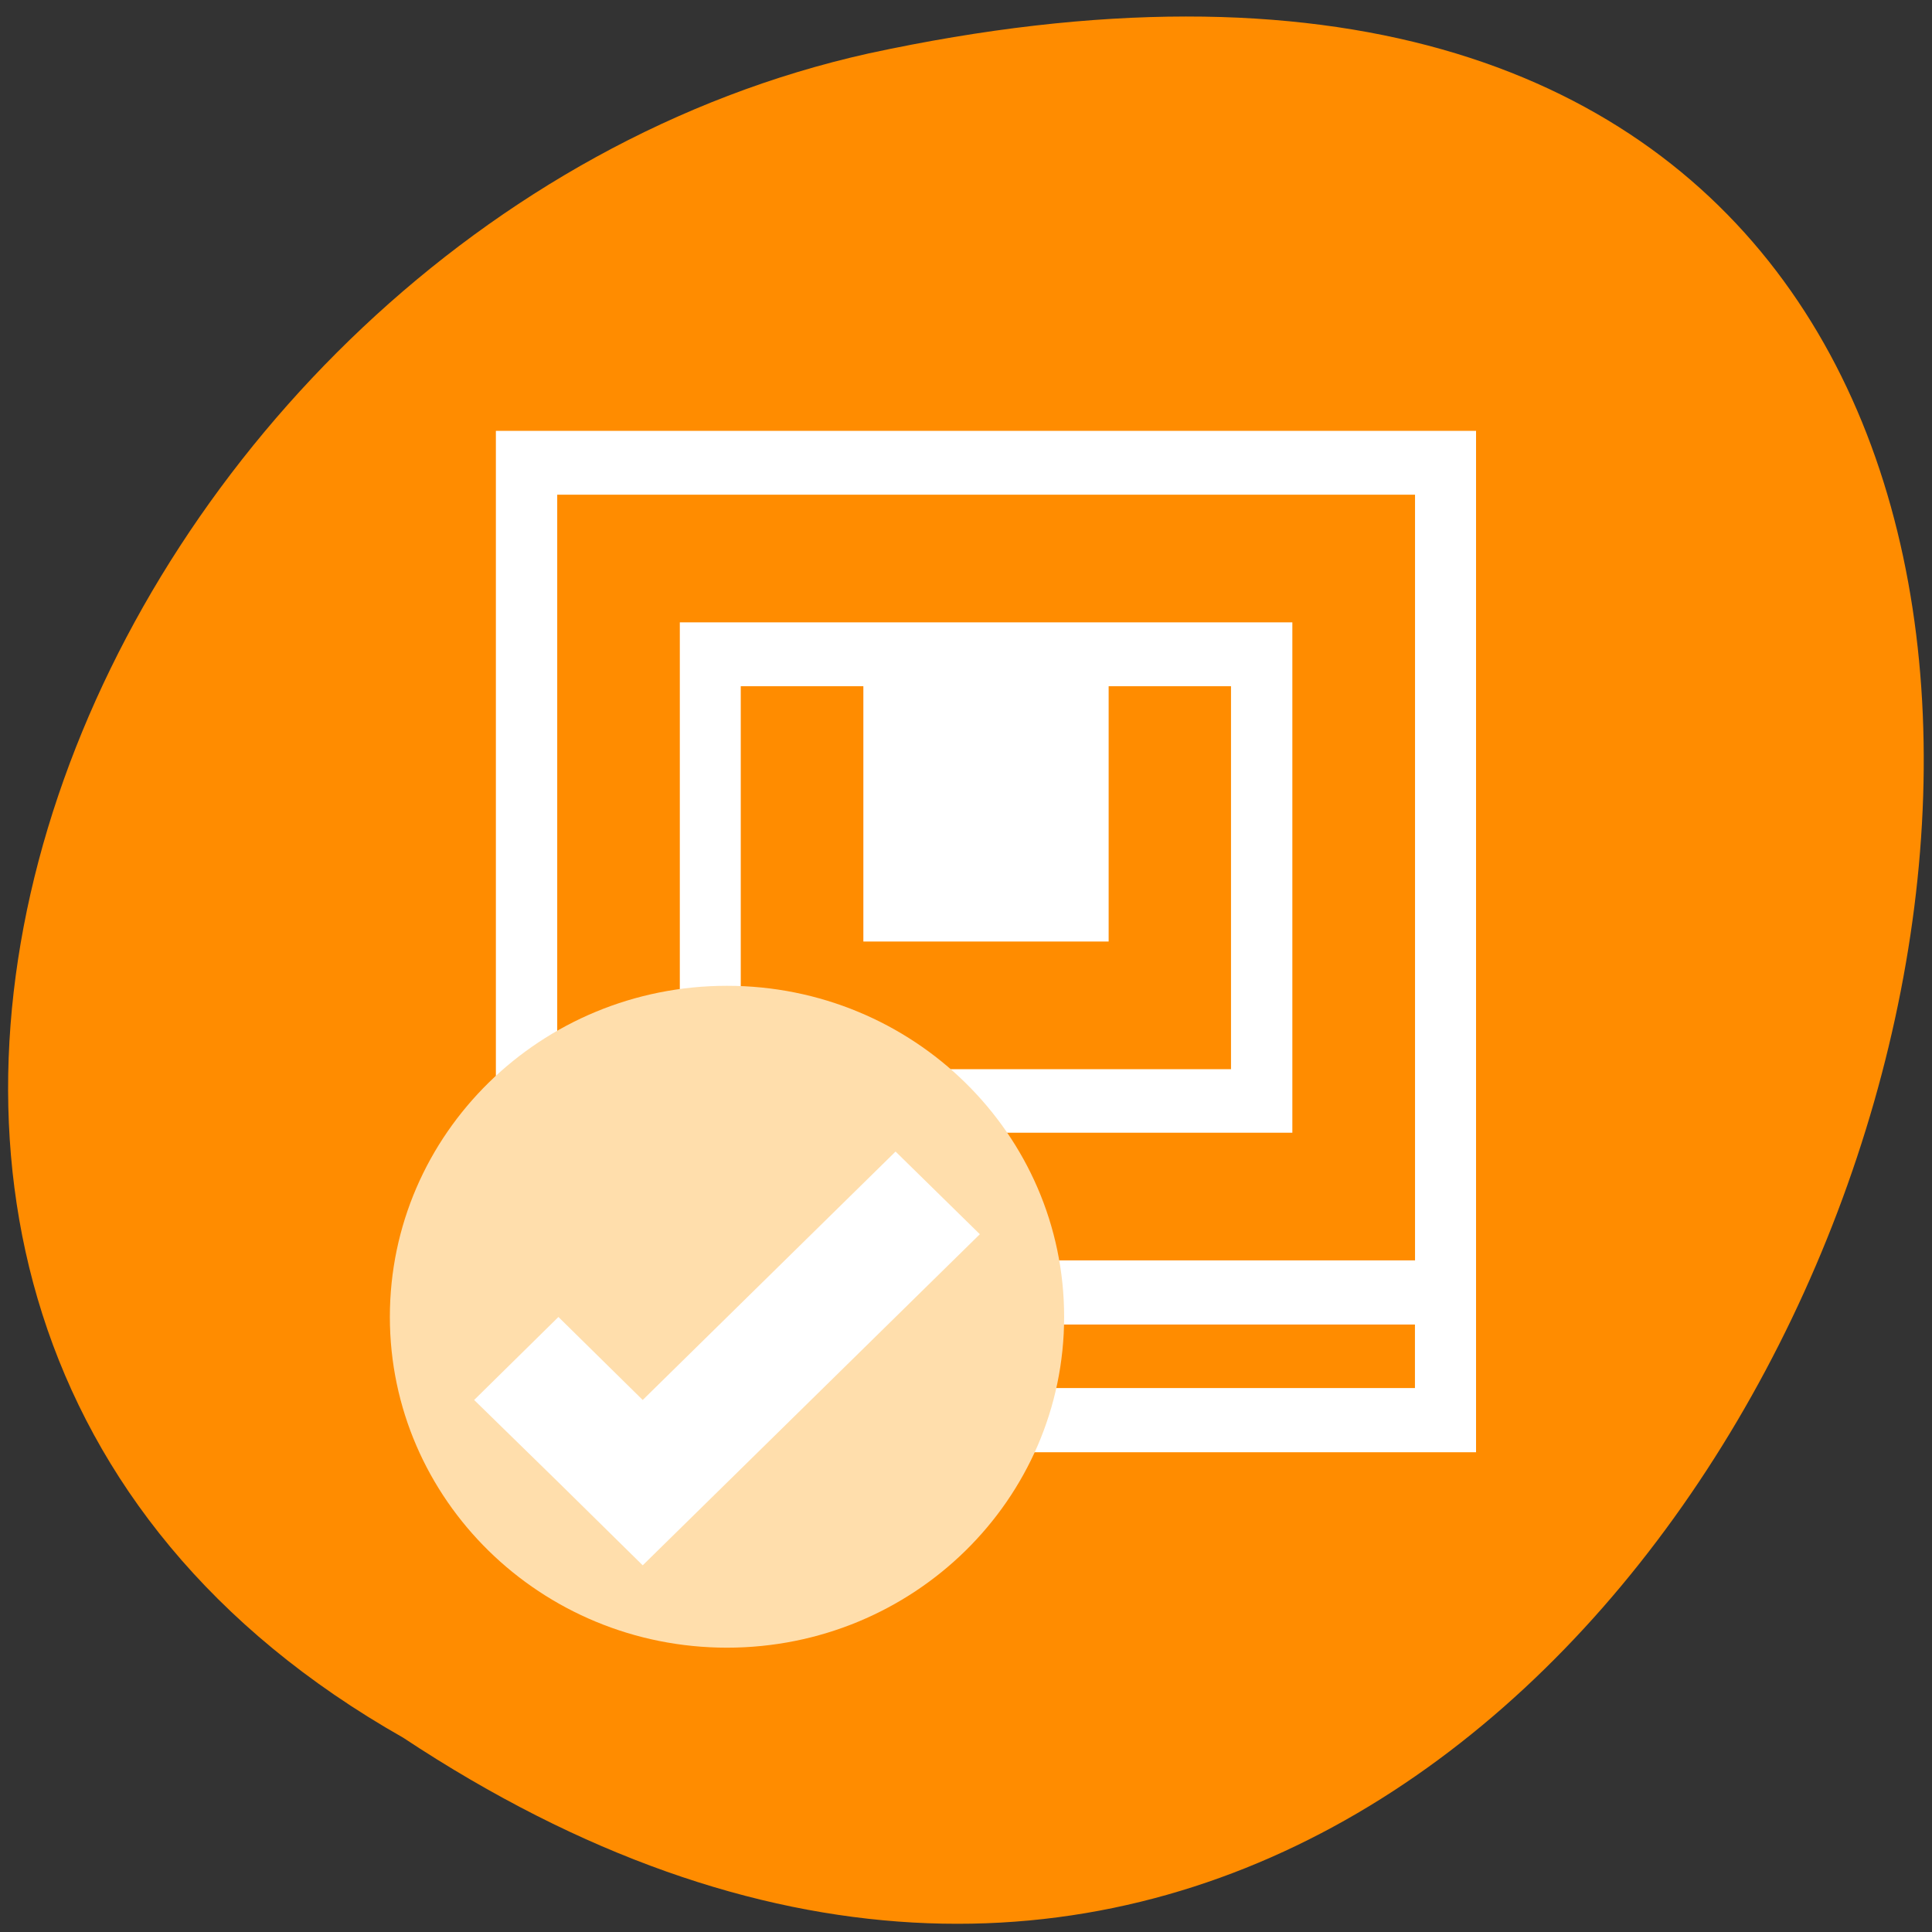 <svg xmlns="http://www.w3.org/2000/svg" viewBox="0 0 24 24"><rect x="0" y="0" width="24" height="24" fill="#333333" stroke="none"/><path d="m 5.008 21.586 c 17.891 11.844 28.906 -25.922 5.781 -20.922 c -9.559 2.129 -15.359 15.492 -5.781 20.922" style="fill:#ff8c00"/><path d="m 6.16 5.352 v 12.688 h 12.176 v -12.688 m -11.414 0.793 h 10.656 v 9.512 h -5.328 v 0.797 h -2.285 v -0.797 h -3.043 m 1.523 -7.926 v 6.34 h 7.609 v -6.34 m -6.852 0.793 h 1.523 v 3.172 h 3.047 v -3.172 h 1.52 v 4.758 h -6.09 m -2.281 3.172 h 2.281 v 0.789 h -2.281 m 6.086 -0.789 h 4.57 v 0.789 h -4.57" style="fill:#fff"/><path d="m 9.031 12.246 c 2.312 0 4.188 1.84 4.188 4.113 c 0 2.27 -1.875 4.109 -4.188 4.109 c -2.312 0 -4.188 -1.84 -4.188 -4.109 c 0 -2.273 1.875 -4.113 4.188 -4.113" style="fill:#ffdeac"/><path d="m 11.125 14.305 l -3.141 3.086 l -1.047 -1.031 l -1.047 1.031 l 1.047 1.023 l 1.047 1.031 l 4.188 -4.113" style="fill:#fff;fill-rule:evenodd"/></svg>